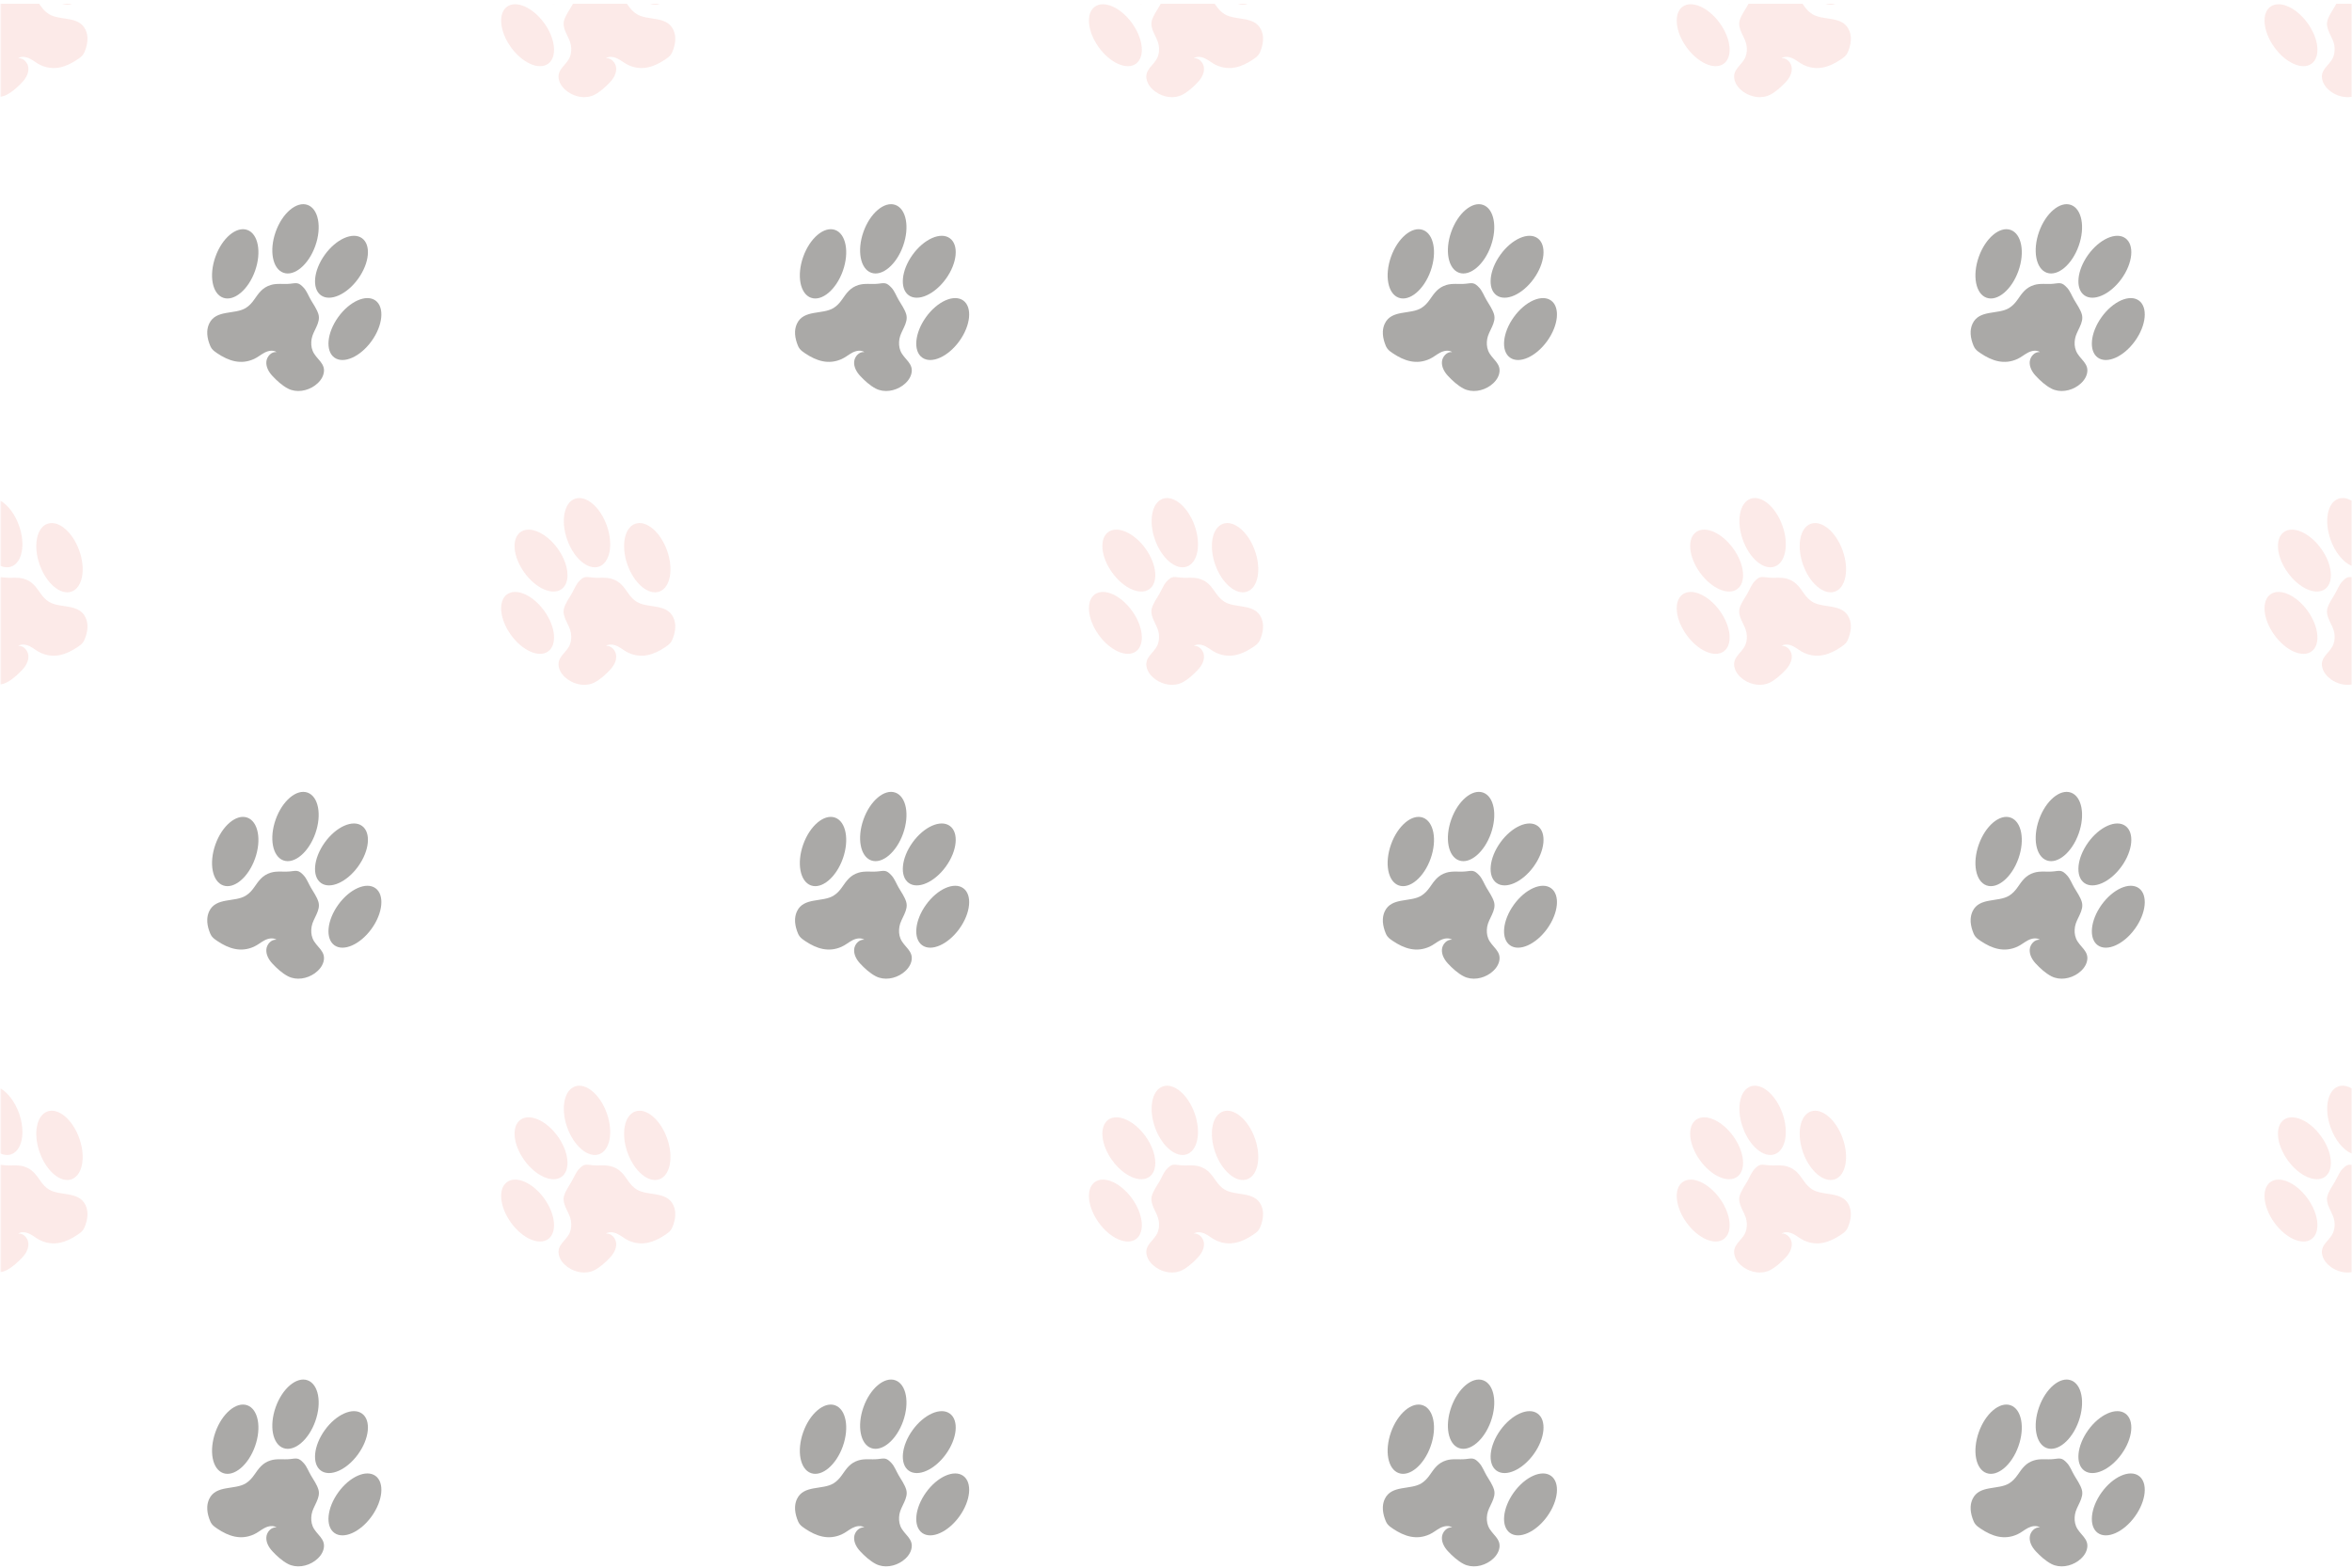 <svg xmlns="http://www.w3.org/2000/svg" xmlns:xlink="http://www.w3.org/1999/xlink" width="900" zoomAndPan="magnify" viewBox="0 0 675 450" height="600" preserveAspectRatio="xMidYMid meet" version="1.0"><defs><filter x="0%" y="0%" width="100%" height="100%" id="14771bd3ad"><feColorMatrix values="0 0 0 0 1 0 0 0 0 1 0 0 0 0 1 0 0 0 1 0" color-interpolation-filters="sRGB"/></filter><mask id="cc46347785"><g filter="url(#14771bd3ad)"><rect x="-67.5" width="810" fill="#000000" y="-45" height="540" fill-opacity="0.41"/></g></mask><clipPath id="a1d6614c8b"><rect x="0" width="675" y="0" height="450"/></clipPath></defs><g mask="url(#cc46347785)"><g transform="matrix(1, 0, 0, 1, 0, 0)"><g clip-path="url(#a1d6614c8b)"><path fill="#f8cbc6" d="M 672.156 335.656 C 671.301 336.598 670.773 338.055 670.125 339.141 C 669.395 340.371 668.359 341.871 667.961 343.242 C 667.238 345.719 669.52 347.965 669.918 350.332 C 670.109 351.473 670.055 352.648 669.625 353.734 C 668.645 356.188 665.66 357.309 666.512 360.422 C 666.883 361.777 667.859 362.902 669 363.719 C 670.684 364.926 672.871 365.516 674.883 365.176 L 674.883 334.344 C 673.879 334.258 673.297 334.406 672.156 335.656 " fill-opacity="1" fill-rule="nonzero"/><path fill="#f8cbc6" d="M 655.449 321.418 C 652.809 323.32 653.305 328.531 656.562 333.055 C 659.816 337.574 664.598 339.699 667.242 337.797 C 669.883 335.895 669.387 330.688 666.129 326.164 C 662.875 321.641 658.094 319.52 655.449 321.418 " fill-opacity="1" fill-rule="nonzero"/><path fill="#f8cbc6" d="M 651.594 339.301 C 648.949 341.203 649.445 346.41 652.703 350.934 C 655.957 355.457 660.738 357.582 663.383 355.68 C 666.023 353.777 665.527 348.566 662.273 344.043 C 659.016 339.52 654.234 337.398 651.594 339.301 " fill-opacity="1" fill-rule="nonzero"/><path fill="#f8cbc6" d="M 671.086 311.859 C 667.945 312.973 666.945 318.234 668.855 323.613 C 670.168 327.316 672.52 330.105 674.883 331.121 L 674.883 312.41 C 673.594 311.672 672.273 311.438 671.086 311.859 " fill-opacity="1" fill-rule="nonzero"/><path fill="#f8cbc6" d="M 520.133 341.449 C 519.156 340.852 518.367 339.984 517.711 339.043 C 516.355 337.105 515.344 335.594 512.984 334.852 C 511.18 334.285 509.289 334.684 507.434 334.484 C 505.531 334.281 505.004 333.973 503.465 335.656 C 502.609 336.598 502.082 338.055 501.434 339.141 C 500.703 340.371 499.672 341.871 499.27 343.242 C 498.547 345.719 500.828 347.965 501.227 350.332 C 501.418 351.473 501.363 352.648 500.934 353.734 C 499.953 356.188 496.973 357.309 497.82 360.422 C 498.191 361.777 499.168 362.902 500.309 363.719 C 502.523 365.301 505.598 365.828 508.012 364.578 C 509.672 363.715 511.238 362.277 512.504 360.914 C 513.527 359.812 514.332 358.379 514.215 356.879 C 514.098 355.379 512.773 353.93 511.277 354.094 C 512.281 353.445 513.629 353.695 514.691 354.238 C 515.754 354.785 516.672 355.59 517.758 356.086 C 521.523 357.797 525.023 356.652 528.289 354.457 C 528.852 354.078 529.422 353.691 529.836 353.152 C 530.211 352.668 530.434 352.086 530.637 351.504 C 531 350.426 531.227 349.301 531.172 348.188 C 531.133 347.422 530.961 346.66 530.613 345.922 C 528.699 341.855 523.293 343.387 520.133 341.449 " fill-opacity="1" fill-rule="nonzero"/><path fill="#f8cbc6" d="M 486.762 321.418 C 484.117 323.32 484.613 328.531 487.871 333.055 C 491.125 337.574 495.906 339.699 498.551 337.797 C 501.191 335.895 500.695 330.688 497.438 326.164 C 494.184 321.641 489.402 319.52 486.762 321.418 " fill-opacity="1" fill-rule="nonzero"/><path fill="#f8cbc6" d="M 482.902 339.301 C 480.262 341.203 480.754 346.41 484.012 350.934 C 487.266 355.457 492.047 357.582 494.691 355.68 C 497.332 353.777 496.836 348.566 493.582 344.043 C 490.324 339.52 485.543 337.398 482.902 339.301 " fill-opacity="1" fill-rule="nonzero"/><path fill="#f8cbc6" d="M 502.395 311.859 C 499.254 312.973 498.254 318.234 500.164 323.613 C 502.07 328.988 506.16 332.441 509.305 331.328 C 512.445 330.215 513.445 324.949 511.539 319.578 C 509.629 314.199 505.539 310.742 502.395 311.859 " fill-opacity="1" fill-rule="nonzero"/><path fill="#f8cbc6" d="M 519.691 319.039 C 516.551 320.152 515.551 325.414 517.457 330.793 C 519.363 336.168 523.457 339.621 526.602 338.508 C 529.742 337.391 530.742 332.129 528.832 326.754 C 526.926 321.379 522.832 317.922 519.691 319.039 " fill-opacity="1" fill-rule="nonzero"/><path fill="#f8cbc6" d="M 351.441 341.449 C 350.465 340.852 349.676 339.984 349.02 339.043 C 347.668 337.105 346.652 335.594 344.293 334.852 C 342.488 334.285 340.598 334.684 338.742 334.484 C 336.84 334.281 336.312 333.973 334.773 335.656 C 333.918 336.598 333.391 338.055 332.742 339.141 C 332.012 340.371 330.98 341.871 330.578 343.242 C 329.855 345.719 332.137 347.965 332.535 350.332 C 332.727 351.473 332.676 352.648 332.242 353.734 C 331.266 356.188 328.281 357.309 329.129 360.422 C 329.5 361.777 330.477 362.902 331.621 363.719 C 333.832 365.301 336.906 365.828 339.32 364.578 C 340.98 363.715 342.547 362.277 343.812 360.914 C 344.836 359.812 345.641 358.379 345.523 356.879 C 345.406 355.379 344.086 353.93 342.586 354.094 C 343.59 353.445 344.938 353.695 346 354.238 C 347.062 354.785 347.98 355.59 349.07 356.086 C 352.832 357.797 356.332 356.652 359.598 354.457 C 360.16 354.078 360.73 353.691 361.145 353.152 C 361.52 352.668 361.742 352.086 361.945 351.504 C 362.312 350.426 362.535 349.301 362.48 348.188 C 362.441 347.422 362.27 346.66 361.922 345.922 C 360.008 341.855 354.605 343.387 351.441 341.449 " fill-opacity="1" fill-rule="nonzero"/><path fill="#f8cbc6" d="M 318.07 321.418 C 315.426 323.32 315.922 328.531 319.18 333.055 C 322.434 337.574 327.215 339.699 329.859 337.797 C 332.5 335.895 332.004 330.688 328.746 326.164 C 325.492 321.641 320.711 319.52 318.07 321.418 " fill-opacity="1" fill-rule="nonzero"/><path fill="#f8cbc6" d="M 314.211 339.301 C 311.57 341.203 312.066 346.41 315.32 350.934 C 318.574 355.457 323.355 357.582 326 355.68 C 328.641 353.777 328.145 348.566 324.891 344.043 C 321.637 339.52 316.855 337.398 314.211 339.301 " fill-opacity="1" fill-rule="nonzero"/><path fill="#f8cbc6" d="M 333.703 311.859 C 330.562 312.973 329.562 318.234 331.473 323.613 C 333.379 328.988 337.473 332.441 340.613 331.328 C 343.754 330.215 344.754 324.949 342.848 319.578 C 340.941 314.199 336.848 310.742 333.703 311.859 " fill-opacity="1" fill-rule="nonzero"/><path fill="#f8cbc6" d="M 351 319.039 C 347.859 320.152 346.859 325.414 348.766 330.793 C 350.672 336.168 354.766 339.621 357.91 338.508 C 361.051 337.391 362.051 332.129 360.141 326.754 C 358.234 321.379 354.141 317.922 351 319.039 " fill-opacity="1" fill-rule="nonzero"/><path fill="#f8cbc6" d="M 182.754 341.449 C 181.773 340.852 180.984 339.984 180.328 339.043 C 178.977 337.105 177.965 335.594 175.602 334.852 C 173.797 334.285 171.906 334.684 170.055 334.484 C 168.148 334.281 167.621 333.973 166.082 335.656 C 165.227 336.598 164.699 338.055 164.051 339.141 C 163.32 340.371 162.289 341.871 161.887 343.242 C 161.164 345.719 163.445 347.965 163.844 350.332 C 164.035 351.473 163.984 352.648 163.551 353.734 C 162.574 356.188 159.59 357.309 160.438 360.422 C 160.809 361.777 161.789 362.902 162.93 363.719 C 165.141 365.301 168.215 365.828 170.629 364.578 C 172.289 363.715 173.855 362.277 175.121 360.914 C 176.145 359.812 176.949 358.379 176.832 356.879 C 176.715 355.379 175.395 353.93 173.895 354.094 C 174.898 353.445 176.246 353.695 177.309 354.238 C 178.371 354.785 179.289 355.59 180.379 356.086 C 184.141 357.797 187.641 356.652 190.906 354.457 C 191.469 354.078 192.039 353.691 192.453 353.152 C 192.828 352.668 193.055 352.086 193.254 351.504 C 193.621 350.426 193.844 349.301 193.789 348.188 C 193.75 347.422 193.582 346.66 193.23 345.922 C 191.316 341.855 185.914 343.387 182.754 341.449 " fill-opacity="1" fill-rule="nonzero"/><path fill="#f8cbc6" d="M 149.379 321.418 C 146.734 323.32 147.23 328.531 150.488 333.055 C 153.742 337.574 158.523 339.699 161.168 337.797 C 163.809 335.895 163.312 330.688 160.055 326.164 C 156.801 321.641 152.02 319.52 149.379 321.418 " fill-opacity="1" fill-rule="nonzero"/><path fill="#f8cbc6" d="M 145.52 339.301 C 142.879 341.203 143.375 346.41 146.629 350.934 C 149.883 355.457 154.664 357.582 157.309 355.68 C 159.949 353.777 159.453 348.566 156.199 344.043 C 152.945 339.52 148.164 337.398 145.52 339.301 " fill-opacity="1" fill-rule="nonzero"/><path fill="#f8cbc6" d="M 165.012 311.859 C 161.871 312.973 160.871 318.234 162.781 323.613 C 164.688 328.988 168.781 332.441 171.922 331.328 C 175.062 330.215 176.062 324.949 174.156 319.578 C 172.25 314.199 168.156 310.742 165.012 311.859 " fill-opacity="1" fill-rule="nonzero"/><path fill="#f8cbc6" d="M 182.309 319.039 C 179.168 320.152 178.168 325.414 180.074 330.793 C 181.984 336.168 186.074 339.621 189.219 338.508 C 192.359 337.391 193.359 332.129 191.449 326.754 C 189.543 321.379 185.453 317.922 182.309 319.039 " fill-opacity="1" fill-rule="nonzero"/><path fill="#f8cbc6" d="M 6.43 360.914 C 7.453 359.812 8.258 358.379 8.141 356.879 C 8.023 355.379 6.703 353.93 5.203 354.094 C 6.207 353.445 7.555 353.695 8.617 354.238 C 9.68 354.785 10.598 355.59 11.688 356.086 C 15.449 357.797 18.949 356.652 22.215 354.457 C 22.777 354.078 23.352 353.691 23.766 353.152 C 24.137 352.668 24.363 352.086 24.562 351.504 C 24.93 350.426 25.152 349.301 25.098 348.188 C 25.059 347.422 24.887 346.66 24.543 345.922 C 22.625 341.855 17.223 343.387 14.062 341.449 C 13.082 340.852 12.293 339.984 11.637 339.043 C 10.285 337.105 9.273 335.594 6.91 334.852 C 5.109 334.285 3.215 334.684 1.363 334.484 C 0.871 334.43 0.469 334.375 0.117 334.344 L 0.117 365.176 C 0.746 365.07 1.363 364.875 1.938 364.578 C 3.598 363.715 5.164 362.277 6.43 360.914 " fill-opacity="1" fill-rule="nonzero"/><path fill="#f8cbc6" d="M 3.23 331.328 C 6.371 330.215 7.371 324.949 5.465 319.578 C 4.277 316.23 2.242 313.629 0.117 312.41 L 0.117 331.121 C 1.184 331.578 2.254 331.676 3.23 331.328 " fill-opacity="1" fill-rule="nonzero"/><path fill="#f8cbc6" d="M 13.617 319.039 C 10.477 320.152 9.477 325.414 11.383 330.793 C 13.293 336.168 17.387 339.621 20.527 338.508 C 23.668 337.391 24.668 332.129 22.758 326.754 C 20.852 321.379 16.762 317.922 13.617 319.039 " fill-opacity="1" fill-rule="nonzero"/><path fill="#f8cbc6" d="M 672.156 166.965 C 671.301 167.906 670.773 169.363 670.125 170.449 C 669.395 171.68 668.359 173.18 667.961 174.551 C 667.238 177.031 669.52 179.273 669.918 181.641 C 670.109 182.785 670.055 183.961 669.625 185.043 C 668.645 187.496 665.66 188.617 666.512 191.73 C 666.883 193.086 667.859 194.211 669 195.031 C 670.684 196.234 672.871 196.824 674.883 196.484 L 674.883 165.652 C 673.879 165.566 673.297 165.715 672.156 166.965 " fill-opacity="1" fill-rule="nonzero"/><path fill="#f8cbc6" d="M 655.449 152.727 C 652.809 154.629 653.305 159.84 656.562 164.363 C 659.816 168.887 664.598 171.008 667.242 169.105 C 669.883 167.203 669.387 161.996 666.129 157.473 C 662.875 152.949 658.094 150.828 655.449 152.727 " fill-opacity="1" fill-rule="nonzero"/><path fill="#f8cbc6" d="M 651.594 170.609 C 648.949 172.512 649.445 177.719 652.703 182.242 C 655.957 186.766 660.738 188.891 663.383 186.988 C 666.023 185.086 665.527 179.875 662.273 175.352 C 659.016 170.832 654.234 168.707 651.594 170.609 " fill-opacity="1" fill-rule="nonzero"/><path fill="#f8cbc6" d="M 671.086 143.168 C 667.945 144.281 666.945 149.543 668.855 154.922 C 670.168 158.625 672.52 161.414 674.883 162.43 L 674.883 143.719 C 673.594 142.98 672.273 142.746 671.086 143.168 " fill-opacity="1" fill-rule="nonzero"/><path fill="#f8cbc6" d="M 520.133 172.758 C 519.156 172.16 518.367 171.293 517.711 170.352 C 516.355 168.414 515.344 166.902 512.984 166.164 C 511.18 165.594 509.289 165.992 507.434 165.793 C 505.531 165.59 505.004 165.281 503.465 166.965 C 502.609 167.906 502.082 169.363 501.434 170.449 C 500.703 171.68 499.672 173.18 499.27 174.551 C 498.547 177.031 500.828 179.273 501.227 181.641 C 501.418 182.785 501.363 183.961 500.934 185.043 C 499.953 187.496 496.973 188.617 497.82 191.73 C 498.191 193.086 499.168 194.211 500.309 195.031 C 502.523 196.609 505.598 197.137 508.012 195.887 C 509.672 195.023 511.238 193.586 512.504 192.227 C 513.527 191.125 514.332 189.688 514.215 188.188 C 514.098 186.688 512.773 185.238 511.277 185.402 C 512.281 184.754 513.629 185.004 514.691 185.547 C 515.754 186.094 516.672 186.902 517.758 187.395 C 521.523 189.105 525.023 187.965 528.289 185.766 C 528.852 185.387 529.422 185 529.836 184.461 C 530.211 183.977 530.434 183.395 530.637 182.812 C 531 181.734 531.227 180.609 531.172 179.496 C 531.133 178.73 530.961 177.969 530.613 177.234 C 528.699 173.164 523.293 174.695 520.133 172.758 " fill-opacity="1" fill-rule="nonzero"/><path fill="#f8cbc6" d="M 486.762 152.727 C 484.117 154.629 484.613 159.84 487.871 164.363 C 491.125 168.887 495.906 171.008 498.551 169.105 C 501.191 167.203 500.695 161.996 497.438 157.473 C 494.184 152.949 489.402 150.828 486.762 152.727 " fill-opacity="1" fill-rule="nonzero"/><path fill="#f8cbc6" d="M 482.902 170.609 C 480.262 172.512 480.754 177.719 484.012 182.242 C 487.266 186.766 492.047 188.891 494.691 186.988 C 497.332 185.086 496.836 179.875 493.582 175.352 C 490.324 170.832 485.543 168.707 482.902 170.609 " fill-opacity="1" fill-rule="nonzero"/><path fill="#f8cbc6" d="M 502.395 143.168 C 499.254 144.281 498.254 149.543 500.164 154.922 C 502.07 160.297 506.16 163.75 509.305 162.637 C 512.445 161.523 513.445 156.258 511.539 150.887 C 509.629 145.508 505.539 142.051 502.395 143.168 " fill-opacity="1" fill-rule="nonzero"/><path fill="#f8cbc6" d="M 519.691 150.348 C 516.551 151.461 515.551 156.723 517.457 162.102 C 519.363 167.477 523.457 170.93 526.602 169.816 C 529.742 168.699 530.742 163.441 528.832 158.062 C 526.926 152.688 522.832 149.234 519.691 150.348 " fill-opacity="1" fill-rule="nonzero"/><path fill="#f8cbc6" d="M 351.441 172.758 C 350.465 172.16 349.676 171.293 349.02 170.352 C 347.668 168.414 346.652 166.902 344.293 166.164 C 342.488 165.594 340.598 165.992 338.742 165.793 C 336.84 165.59 336.312 165.281 334.773 166.965 C 333.918 167.906 333.391 169.363 332.742 170.449 C 332.012 171.68 330.98 173.18 330.578 174.551 C 329.855 177.031 332.137 179.273 332.535 181.641 C 332.727 182.785 332.676 183.961 332.242 185.043 C 331.266 187.496 328.281 188.617 329.129 191.73 C 329.5 193.086 330.477 194.211 331.621 195.031 C 333.832 196.609 336.906 197.137 339.32 195.887 C 340.98 195.023 342.547 193.586 343.812 192.227 C 344.836 191.125 345.641 189.688 345.523 188.188 C 345.406 186.688 344.086 185.238 342.586 185.402 C 343.59 184.754 344.938 185.004 346 185.547 C 347.062 186.094 347.98 186.902 349.07 187.395 C 352.832 189.105 356.332 187.965 359.598 185.766 C 360.16 185.387 360.73 185 361.145 184.461 C 361.52 183.977 361.742 183.395 361.945 182.812 C 362.312 181.734 362.535 180.609 362.48 179.496 C 362.441 178.73 362.27 177.969 361.922 177.234 C 360.008 173.164 354.605 174.695 351.441 172.758 " fill-opacity="1" fill-rule="nonzero"/><path fill="#f8cbc6" d="M 318.07 152.727 C 315.426 154.629 315.922 159.84 319.18 164.363 C 322.434 168.887 327.215 171.008 329.859 169.105 C 332.5 167.203 332.004 161.996 328.746 157.473 C 325.492 152.949 320.711 150.828 318.07 152.727 " fill-opacity="1" fill-rule="nonzero"/><path fill="#f8cbc6" d="M 314.211 170.609 C 311.57 172.512 312.066 177.719 315.32 182.242 C 318.574 186.766 323.355 188.891 326 186.988 C 328.641 185.086 328.145 179.875 324.891 175.352 C 321.637 170.832 316.855 168.707 314.211 170.609 " fill-opacity="1" fill-rule="nonzero"/><path fill="#f8cbc6" d="M 333.703 143.168 C 330.562 144.281 329.562 149.543 331.473 154.922 C 333.379 160.297 337.473 163.75 340.613 162.637 C 343.754 161.523 344.754 156.258 342.848 150.887 C 340.941 145.508 336.848 142.051 333.703 143.168 " fill-opacity="1" fill-rule="nonzero"/><path fill="#f8cbc6" d="M 351 150.348 C 347.859 151.461 346.859 156.723 348.766 162.102 C 350.672 167.477 354.766 170.93 357.91 169.816 C 361.051 168.699 362.051 163.441 360.141 158.062 C 358.234 152.688 354.141 149.234 351 150.348 " fill-opacity="1" fill-rule="nonzero"/><path fill="#f8cbc6" d="M 182.754 172.758 C 181.773 172.16 180.984 171.293 180.328 170.352 C 178.977 168.414 177.965 166.902 175.602 166.164 C 173.797 165.594 171.906 165.992 170.055 165.793 C 168.148 165.59 167.621 165.281 166.082 166.965 C 165.227 167.906 164.699 169.363 164.051 170.449 C 163.32 171.68 162.289 173.18 161.887 174.551 C 161.164 177.031 163.445 179.273 163.844 181.641 C 164.035 182.785 163.984 183.961 163.551 185.043 C 162.574 187.496 159.59 188.617 160.438 191.73 C 160.809 193.086 161.789 194.211 162.93 195.031 C 165.141 196.609 168.215 197.137 170.629 195.887 C 172.289 195.023 173.855 193.586 175.121 192.227 C 176.145 191.125 176.949 189.688 176.832 188.188 C 176.715 186.688 175.395 185.238 173.895 185.402 C 174.898 184.754 176.246 185.004 177.309 185.547 C 178.371 186.094 179.289 186.902 180.379 187.395 C 184.141 189.105 187.641 187.965 190.906 185.766 C 191.469 185.387 192.039 185 192.453 184.461 C 192.828 183.977 193.055 183.395 193.254 182.812 C 193.621 181.734 193.844 180.609 193.789 179.496 C 193.75 178.73 193.582 177.969 193.23 177.234 C 191.316 173.164 185.914 174.695 182.754 172.758 " fill-opacity="1" fill-rule="nonzero"/><path fill="#f8cbc6" d="M 149.379 152.727 C 146.734 154.629 147.23 159.84 150.488 164.363 C 153.742 168.887 158.523 171.008 161.168 169.105 C 163.809 167.203 163.312 161.996 160.055 157.473 C 156.801 152.949 152.02 150.828 149.379 152.727 " fill-opacity="1" fill-rule="nonzero"/><path fill="#f8cbc6" d="M 145.52 170.609 C 142.879 172.512 143.375 177.719 146.629 182.242 C 149.883 186.766 154.664 188.891 157.309 186.988 C 159.949 185.086 159.453 179.875 156.199 175.352 C 152.945 170.832 148.164 168.707 145.52 170.609 " fill-opacity="1" fill-rule="nonzero"/><path fill="#f8cbc6" d="M 165.012 143.168 C 161.871 144.281 160.871 149.543 162.781 154.922 C 164.688 160.297 168.781 163.75 171.922 162.637 C 175.062 161.523 176.062 156.258 174.156 150.887 C 172.25 145.508 168.156 142.051 165.012 143.168 " fill-opacity="1" fill-rule="nonzero"/><path fill="#f8cbc6" d="M 182.309 150.348 C 179.168 151.461 178.168 156.723 180.074 162.102 C 181.984 167.477 186.074 170.93 189.219 169.816 C 192.359 168.699 193.359 163.441 191.449 158.062 C 189.543 152.688 185.453 149.234 182.309 150.348 " fill-opacity="1" fill-rule="nonzero"/><path fill="#f8cbc6" d="M 6.43 192.227 C 7.453 191.125 8.258 189.688 8.141 188.188 C 8.023 186.688 6.703 185.238 5.203 185.402 C 6.207 184.754 7.555 185.004 8.617 185.547 C 9.68 186.094 10.598 186.902 11.688 187.395 C 15.449 189.105 18.949 187.965 22.215 185.766 C 22.777 185.387 23.352 185 23.766 184.461 C 24.137 183.977 24.363 183.395 24.562 182.812 C 24.93 181.734 25.152 180.609 25.098 179.496 C 25.059 178.73 24.887 177.969 24.543 177.234 C 22.625 173.164 17.223 174.695 14.062 172.758 C 13.082 172.16 12.293 171.293 11.637 170.352 C 10.285 168.414 9.273 166.902 6.91 166.164 C 5.109 165.594 3.215 165.992 1.363 165.793 C 0.871 165.742 0.469 165.684 0.117 165.652 L 0.117 196.484 C 0.746 196.379 1.363 196.184 1.938 195.887 C 3.598 195.023 5.164 193.586 6.43 192.227 " fill-opacity="1" fill-rule="nonzero"/><path fill="#f8cbc6" d="M 3.23 162.637 C 6.371 161.523 7.371 156.258 5.465 150.887 C 4.277 147.539 2.242 144.938 0.117 143.719 L 0.117 162.43 C 1.184 162.887 2.254 162.984 3.23 162.637 " fill-opacity="1" fill-rule="nonzero"/><path fill="#f8cbc6" d="M 13.617 150.348 C 10.477 151.461 9.477 156.723 11.383 162.102 C 13.293 167.477 17.387 170.93 20.527 169.816 C 23.668 168.699 24.668 163.441 22.758 158.062 C 20.852 152.688 16.762 149.234 13.617 150.348 " fill-opacity="1" fill-rule="nonzero"/><path fill="#f8cbc6" d="M 670.496 1.078 C 670.375 1.312 670.254 1.547 670.125 1.758 C 669.395 2.988 668.359 4.488 667.961 5.859 C 667.238 8.34 669.52 10.586 669.918 12.953 C 670.109 14.094 670.055 15.266 669.625 16.352 C 668.645 18.805 665.66 19.926 666.512 23.039 C 666.883 24.395 667.859 25.52 669 26.34 C 670.684 27.543 672.871 28.133 674.883 27.793 L 674.883 1.078 L 670.496 1.078 " fill-opacity="1" fill-rule="nonzero"/><path fill="#f8cbc6" d="M 665.426 1.078 L 664.414 1.078 C 664.762 1.113 665.102 1.113 665.426 1.078 " fill-opacity="1" fill-rule="nonzero"/><path fill="#f8cbc6" d="M 651.594 1.918 C 648.949 3.82 649.445 9.027 652.703 13.551 C 655.957 18.074 660.738 20.199 663.383 18.297 C 666.023 16.395 665.527 11.184 662.273 6.664 C 659.016 2.141 654.234 0.016 651.594 1.918 " fill-opacity="1" fill-rule="nonzero"/><path fill="#f8cbc6" d="M 499.27 5.859 C 498.547 8.34 500.828 10.586 501.227 12.953 C 501.418 14.094 501.363 15.266 500.934 16.352 C 499.953 18.805 496.973 19.926 497.82 23.039 C 498.191 24.395 499.168 25.52 500.309 26.34 C 502.523 27.922 505.598 28.445 508.012 27.195 C 509.672 26.332 511.238 24.898 512.504 23.535 C 513.527 22.434 514.332 20.996 514.215 19.496 C 514.098 17.996 512.773 16.547 511.277 16.711 C 512.281 16.062 513.629 16.312 514.691 16.859 C 515.754 17.402 516.672 18.211 517.758 18.703 C 521.523 20.414 525.023 19.273 528.289 17.074 C 528.852 16.695 529.422 16.309 529.836 15.773 C 530.211 15.285 530.434 14.703 530.637 14.121 C 531 13.043 531.227 11.918 531.172 10.805 C 531.133 10.039 530.961 9.277 530.613 8.543 C 528.699 4.473 523.293 6.008 520.133 4.07 C 519.156 3.469 518.367 2.602 517.711 1.664 C 517.57 1.461 517.434 1.27 517.301 1.078 L 501.805 1.078 C 501.684 1.312 501.562 1.547 501.434 1.758 C 500.703 2.988 499.672 4.488 499.27 5.859 " fill-opacity="1" fill-rule="nonzero"/><path fill="#f8cbc6" d="M 496.738 1.078 L 495.723 1.078 C 496.07 1.113 496.41 1.113 496.738 1.078 " fill-opacity="1" fill-rule="nonzero"/><path fill="#f8cbc6" d="M 482.902 1.918 C 480.262 3.82 480.754 9.027 484.012 13.551 C 487.266 18.074 492.047 20.199 494.691 18.297 C 497.332 16.395 496.836 11.184 493.582 6.664 C 490.324 2.141 485.543 0.016 482.902 1.918 " fill-opacity="1" fill-rule="nonzero"/><path fill="#f8cbc6" d="M 526.602 1.125 C 526.633 1.113 526.664 1.094 526.699 1.078 L 523.93 1.078 C 524.852 1.387 525.758 1.426 526.602 1.125 " fill-opacity="1" fill-rule="nonzero"/><path fill="#f8cbc6" d="M 330.578 5.859 C 329.855 8.34 332.137 10.586 332.535 12.953 C 332.727 14.094 332.676 15.266 332.242 16.352 C 331.266 18.805 328.281 19.926 329.129 23.039 C 329.5 24.395 330.477 25.52 331.621 26.34 C 333.832 27.922 336.906 28.445 339.32 27.195 C 340.98 26.332 342.547 24.898 343.812 23.535 C 344.836 22.434 345.641 20.996 345.523 19.496 C 345.406 17.996 344.086 16.547 342.586 16.711 C 343.59 16.062 344.938 16.312 346 16.859 C 347.062 17.402 347.98 18.211 349.07 18.703 C 352.832 20.414 356.332 19.273 359.598 17.074 C 360.16 16.695 360.73 16.309 361.145 15.773 C 361.52 15.285 361.742 14.703 361.945 14.121 C 362.312 13.043 362.535 11.918 362.48 10.805 C 362.441 10.039 362.27 9.277 361.922 8.543 C 360.008 4.473 354.605 6.008 351.441 4.07 C 350.465 3.469 349.676 2.602 349.02 1.664 C 348.879 1.461 348.746 1.27 348.609 1.078 L 333.113 1.078 C 332.992 1.312 332.871 1.547 332.742 1.758 C 332.012 2.988 330.98 4.488 330.578 5.859 " fill-opacity="1" fill-rule="nonzero"/><path fill="#f8cbc6" d="M 328.047 1.078 L 327.031 1.078 C 327.379 1.113 327.719 1.113 328.047 1.078 " fill-opacity="1" fill-rule="nonzero"/><path fill="#f8cbc6" d="M 314.211 1.918 C 311.57 3.82 312.066 9.027 315.32 13.551 C 318.574 18.074 323.355 20.199 326 18.297 C 328.641 16.395 328.145 11.184 324.891 6.664 C 321.637 2.141 316.855 0.016 314.211 1.918 " fill-opacity="1" fill-rule="nonzero"/><path fill="#f8cbc6" d="M 357.91 1.125 C 357.941 1.113 357.977 1.094 358.008 1.078 L 355.238 1.078 C 356.16 1.387 357.066 1.426 357.91 1.125 " fill-opacity="1" fill-rule="nonzero"/><path fill="#f8cbc6" d="M 161.887 5.859 C 161.164 8.34 163.445 10.586 163.844 12.953 C 164.035 14.094 163.984 15.266 163.551 16.352 C 162.574 18.805 159.59 19.926 160.438 23.039 C 160.809 24.395 161.789 25.52 162.93 26.34 C 165.141 27.922 168.215 28.445 170.629 27.195 C 172.289 26.332 173.855 24.898 175.121 23.535 C 176.145 22.434 176.949 20.996 176.832 19.496 C 176.715 17.996 175.395 16.547 173.895 16.711 C 174.898 16.062 176.246 16.312 177.309 16.859 C 178.371 17.402 179.289 18.211 180.379 18.703 C 184.141 20.414 187.641 19.273 190.906 17.074 C 191.469 16.695 192.039 16.309 192.453 15.773 C 192.828 15.285 193.055 14.703 193.254 14.121 C 193.621 13.043 193.844 11.918 193.789 10.805 C 193.75 10.039 193.582 9.277 193.23 8.543 C 191.316 4.473 185.914 6.008 182.754 4.07 C 181.773 3.469 180.984 2.602 180.328 1.664 C 180.188 1.461 180.055 1.27 179.918 1.078 L 164.422 1.078 C 164.301 1.312 164.18 1.547 164.051 1.758 C 163.32 2.988 162.289 4.488 161.887 5.859 " fill-opacity="1" fill-rule="nonzero"/><path fill="#f8cbc6" d="M 159.355 1.078 L 158.34 1.078 C 158.688 1.113 159.027 1.113 159.355 1.078 " fill-opacity="1" fill-rule="nonzero"/><path fill="#f8cbc6" d="M 145.52 1.918 C 142.879 3.82 143.375 9.027 146.629 13.551 C 149.883 18.074 154.664 20.199 157.309 18.297 C 159.949 16.395 159.453 11.184 156.199 6.664 C 152.945 2.141 148.164 0.016 145.52 1.918 " fill-opacity="1" fill-rule="nonzero"/><path fill="#f8cbc6" d="M 189.219 1.125 C 189.254 1.113 189.285 1.094 189.316 1.078 L 186.547 1.078 C 187.469 1.387 188.379 1.426 189.219 1.125 " fill-opacity="1" fill-rule="nonzero"/><path fill="#f8cbc6" d="M 6.43 23.535 C 7.453 22.434 8.258 20.996 8.141 19.496 C 8.023 17.996 6.703 16.547 5.203 16.711 C 6.207 16.062 7.555 16.312 8.617 16.859 C 9.68 17.402 10.598 18.211 11.688 18.703 C 15.449 20.414 18.949 19.273 22.215 17.074 C 22.777 16.695 23.352 16.309 23.766 15.773 C 24.137 15.285 24.363 14.703 24.562 14.121 C 24.93 13.043 25.152 11.918 25.098 10.805 C 25.059 10.039 24.887 9.277 24.543 8.543 C 22.625 4.473 17.223 6.008 14.062 4.07 C 13.082 3.469 12.293 2.602 11.637 1.664 C 11.496 1.461 11.363 1.27 11.227 1.078 L 0.117 1.078 L 0.117 27.793 C 0.746 27.688 1.363 27.492 1.938 27.195 C 3.598 26.332 5.164 24.898 6.43 23.535 " fill-opacity="1" fill-rule="nonzero"/><path fill="#f8cbc6" d="M 20.527 1.125 C 20.562 1.113 20.594 1.094 20.629 1.078 L 17.855 1.078 C 18.777 1.387 19.688 1.426 20.527 1.125 " fill-opacity="1" fill-rule="nonzero"/><path fill="#2f2d27" d="M 595.504 434.68 C 595.898 432.312 598.18 430.066 597.457 427.586 C 597.059 426.215 596.023 424.715 595.293 423.488 C 594.645 422.398 594.117 420.945 593.262 420.004 C 591.727 418.32 591.199 418.625 589.293 418.828 C 587.438 419.027 585.547 418.633 583.742 419.199 C 581.383 419.938 580.371 421.449 579.02 423.391 C 578.363 424.332 577.57 425.199 576.594 425.797 C 573.434 427.734 568.031 426.203 566.113 430.27 C 565.766 431.004 565.598 431.766 565.559 432.535 C 565.5 433.645 565.727 434.77 566.094 435.848 C 566.293 436.43 566.516 437.016 566.891 437.5 C 567.305 438.035 567.875 438.426 568.438 438.801 C 571.703 441 575.203 442.145 578.969 440.43 C 580.055 439.938 580.973 439.129 582.035 438.586 C 583.098 438.039 584.449 437.793 585.449 438.441 C 583.953 438.273 582.633 439.723 582.512 441.223 C 582.398 442.723 583.199 444.16 584.223 445.262 C 585.488 446.625 587.059 448.062 588.715 448.922 C 591.129 450.176 594.207 449.648 596.418 448.066 C 597.559 447.246 598.535 446.125 598.906 444.766 C 599.758 441.652 596.773 440.531 595.797 438.078 C 595.363 436.996 595.309 435.82 595.504 434.68 " fill-opacity="1" fill-rule="nonzero"/><path fill="#2f2d27" d="M 609.969 405.766 C 607.328 403.863 602.547 405.984 599.289 410.508 C 596.031 415.031 595.535 420.238 598.176 422.145 C 600.82 424.047 605.602 421.922 608.859 417.398 C 612.113 412.875 612.609 407.668 609.969 405.766 " fill-opacity="1" fill-rule="nonzero"/><path fill="#2f2d27" d="M 613.828 423.645 C 611.184 421.746 606.402 423.867 603.145 428.391 C 599.891 432.914 599.395 438.121 602.035 440.023 C 604.68 441.926 609.461 439.805 612.715 435.281 C 615.973 430.758 616.469 425.547 613.828 423.645 " fill-opacity="1" fill-rule="nonzero"/><path fill="#2f2d27" d="M 594.332 396.203 C 591.191 395.09 587.098 398.543 585.188 403.922 C 583.281 409.297 584.281 414.559 587.422 415.676 C 590.566 416.785 594.656 413.336 596.566 407.957 C 598.473 402.578 597.473 397.32 594.332 396.203 " fill-opacity="1" fill-rule="nonzero"/><path fill="#2f2d27" d="M 577.035 403.383 C 573.895 402.27 569.805 405.723 567.895 411.098 C 565.988 416.477 566.984 421.738 570.129 422.852 C 573.27 423.969 577.363 420.516 579.27 415.137 C 581.176 409.762 580.18 404.5 577.035 403.383 " fill-opacity="1" fill-rule="nonzero"/><path fill="#2f2d27" d="M 426.812 434.68 C 427.211 432.312 429.488 430.066 428.766 427.586 C 428.367 426.215 427.332 424.715 426.602 423.488 C 425.953 422.398 425.426 420.945 424.57 420.004 C 423.035 418.32 422.508 418.625 420.602 418.828 C 418.75 419.027 416.855 418.633 415.055 419.199 C 412.691 419.938 411.68 421.449 410.328 423.391 C 409.672 424.332 408.879 425.199 407.902 425.797 C 404.742 427.734 399.34 426.203 397.422 430.27 C 397.074 431.004 396.906 431.766 396.867 432.535 C 396.812 433.645 397.035 434.77 397.402 435.848 C 397.602 436.43 397.824 437.016 398.199 437.5 C 398.613 438.035 399.184 438.426 399.746 438.801 C 403.012 441 406.512 442.145 410.277 440.43 C 411.367 439.938 412.281 439.129 413.344 438.586 C 414.406 438.039 415.758 437.793 416.758 438.441 C 415.262 438.273 413.941 439.723 413.82 441.223 C 413.707 442.723 414.512 444.16 415.531 445.262 C 416.797 446.625 418.367 448.062 420.023 448.922 C 422.438 450.176 425.516 449.648 427.727 448.066 C 428.867 447.246 429.844 446.125 430.215 444.766 C 431.066 441.652 428.082 440.531 427.105 438.078 C 426.672 436.996 426.617 435.82 426.812 434.68 " fill-opacity="1" fill-rule="nonzero"/><path fill="#2f2d27" d="M 441.277 405.766 C 438.637 403.863 433.855 405.984 430.598 410.508 C 427.34 415.031 426.844 420.238 429.488 422.145 C 432.129 424.047 436.91 421.922 440.168 417.398 C 443.422 412.875 443.922 407.668 441.277 405.766 " fill-opacity="1" fill-rule="nonzero"/><path fill="#2f2d27" d="M 445.137 423.645 C 442.492 421.746 437.711 423.867 434.457 428.391 C 431.199 432.914 430.703 438.121 433.344 440.023 C 435.988 441.926 440.77 439.805 444.027 435.281 C 447.281 430.758 447.777 425.547 445.137 423.645 " fill-opacity="1" fill-rule="nonzero"/><path fill="#2f2d27" d="M 425.641 396.203 C 422.5 395.09 418.406 398.543 416.496 403.922 C 414.59 409.297 415.59 414.559 418.734 415.676 C 421.875 416.785 425.965 413.336 427.875 407.957 C 429.781 402.578 428.781 397.32 425.641 396.203 " fill-opacity="1" fill-rule="nonzero"/><path fill="#2f2d27" d="M 408.344 403.383 C 405.203 402.27 401.113 405.723 399.203 411.098 C 397.297 416.477 398.293 421.738 401.438 422.852 C 404.578 423.969 408.672 420.516 410.582 415.137 C 412.484 409.762 411.488 404.5 408.344 403.383 " fill-opacity="1" fill-rule="nonzero"/><path fill="#2f2d27" d="M 258.121 434.68 C 258.52 432.312 260.797 430.066 260.074 427.586 C 259.676 426.215 258.641 424.715 257.91 423.488 C 257.266 422.398 256.738 420.945 255.879 420.004 C 254.344 418.32 253.816 418.625 251.91 418.828 C 250.059 419.027 248.164 418.633 246.363 419.199 C 244 419.938 242.988 421.449 241.637 423.391 C 240.98 424.332 240.188 425.199 239.211 425.797 C 236.051 427.734 230.648 426.203 228.73 430.27 C 228.383 431.004 228.215 431.766 228.176 432.535 C 228.121 433.645 228.344 434.77 228.711 435.848 C 228.91 436.43 229.133 437.016 229.508 437.5 C 229.922 438.035 230.496 438.426 231.055 438.801 C 234.32 441 237.82 442.145 241.586 440.43 C 242.676 439.938 243.594 439.129 244.652 438.586 C 245.715 438.039 247.066 437.793 248.066 438.441 C 246.57 438.273 245.25 439.723 245.133 441.223 C 245.016 442.723 245.82 444.16 246.84 445.262 C 248.105 446.625 249.676 448.062 251.332 448.922 C 253.746 450.176 256.824 449.648 259.035 448.066 C 260.176 447.246 261.152 446.125 261.527 444.766 C 262.375 441.652 259.391 440.531 258.414 438.078 C 257.98 436.996 257.93 435.82 258.121 434.68 " fill-opacity="1" fill-rule="nonzero"/><path fill="#2f2d27" d="M 272.586 405.766 C 269.945 403.863 265.164 405.984 261.906 410.508 C 258.648 415.031 258.156 420.238 260.797 422.145 C 263.438 424.047 268.219 421.922 271.477 417.398 C 274.73 412.875 275.23 407.668 272.586 405.766 " fill-opacity="1" fill-rule="nonzero"/><path fill="#2f2d27" d="M 276.445 423.645 C 273.801 421.746 269.02 423.867 265.766 428.391 C 262.508 432.914 262.012 438.121 264.656 440.023 C 267.297 441.926 272.078 439.805 275.336 435.281 C 278.59 430.758 279.086 425.547 276.445 423.645 " fill-opacity="1" fill-rule="nonzero"/><path fill="#2f2d27" d="M 256.949 396.203 C 253.809 395.09 249.715 398.543 247.805 403.922 C 245.902 409.297 246.898 414.559 250.043 415.676 C 253.184 416.785 257.273 413.336 259.184 407.957 C 261.09 402.578 260.094 397.32 256.949 396.203 " fill-opacity="1" fill-rule="nonzero"/><path fill="#2f2d27" d="M 239.652 403.383 C 236.512 402.27 232.422 405.723 230.512 411.098 C 228.605 416.477 229.605 421.738 232.746 422.852 C 235.887 423.969 239.98 420.516 241.891 415.137 C 243.793 409.762 242.797 404.5 239.652 403.383 " fill-opacity="1" fill-rule="nonzero"/><path fill="#2f2d27" d="M 89.43 434.68 C 89.828 432.312 92.105 430.066 91.387 427.586 C 90.984 426.215 89.953 424.715 89.223 423.488 C 88.574 422.398 88.047 420.945 87.188 420.004 C 85.652 418.32 85.125 418.625 83.219 418.828 C 81.367 419.027 79.473 418.633 77.672 419.199 C 75.309 419.938 74.297 421.449 72.945 423.391 C 72.289 424.332 71.496 425.199 70.52 425.797 C 67.359 427.734 61.957 426.203 60.039 430.27 C 59.695 431.004 59.523 431.766 59.484 432.535 C 59.43 433.645 59.648 434.77 60.02 435.848 C 60.219 436.43 60.445 437.016 60.816 437.5 C 61.23 438.035 61.805 438.426 62.363 438.801 C 65.629 441 69.133 442.145 72.895 440.43 C 73.984 439.938 74.902 439.129 75.965 438.586 C 77.023 438.039 78.375 437.793 79.375 438.441 C 77.879 438.273 76.559 439.723 76.441 441.223 C 76.324 442.723 77.129 444.16 78.152 445.262 C 79.414 446.625 80.984 448.062 82.641 448.922 C 85.055 450.176 88.133 449.648 90.344 448.066 C 91.484 447.246 92.465 446.125 92.836 444.766 C 93.684 441.652 90.699 440.531 89.723 438.078 C 89.289 436.996 89.238 435.82 89.43 434.68 " fill-opacity="1" fill-rule="nonzero"/><path fill="#2f2d27" d="M 103.895 405.766 C 101.254 403.863 96.473 405.984 93.219 410.508 C 89.961 415.031 89.465 420.238 92.105 422.145 C 94.75 424.047 99.531 421.922 102.785 417.398 C 106.039 412.875 106.539 407.668 103.895 405.766 " fill-opacity="1" fill-rule="nonzero"/><path fill="#2f2d27" d="M 107.754 423.645 C 105.109 421.746 100.328 423.867 97.074 428.391 C 93.816 432.914 93.324 438.121 95.965 440.023 C 98.605 441.926 103.387 439.805 106.645 435.281 C 109.898 430.758 110.395 425.547 107.754 423.645 " fill-opacity="1" fill-rule="nonzero"/><path fill="#2f2d27" d="M 88.258 396.203 C 85.117 395.09 81.023 398.543 79.117 403.922 C 77.211 409.297 78.207 414.559 81.352 415.676 C 84.492 416.785 88.582 413.336 90.492 407.957 C 92.398 402.578 91.402 397.32 88.258 396.203 " fill-opacity="1" fill-rule="nonzero"/><path fill="#2f2d27" d="M 70.965 403.383 C 67.82 402.27 63.73 405.723 61.82 411.098 C 59.914 416.477 60.914 421.738 64.055 422.852 C 67.195 423.969 71.289 420.516 73.199 415.137 C 75.105 409.762 74.105 404.5 70.965 403.383 " fill-opacity="1" fill-rule="nonzero"/><path fill="#2f2d27" d="M 595.504 265.988 C 595.898 263.621 598.18 261.375 597.457 258.895 C 597.059 257.523 596.023 256.023 595.293 254.797 C 594.645 253.707 594.117 252.254 593.262 251.312 C 591.727 249.629 591.199 249.938 589.293 250.141 C 587.438 250.336 585.547 249.941 583.742 250.508 C 581.383 251.25 580.371 252.758 579.02 254.699 C 578.363 255.641 577.57 256.508 576.594 257.105 C 573.434 259.043 568.031 257.512 566.113 261.578 C 565.766 262.312 565.598 263.074 565.559 263.844 C 565.5 264.953 565.727 266.078 566.094 267.156 C 566.293 267.742 566.516 268.324 566.891 268.809 C 567.305 269.348 567.875 269.734 568.438 270.109 C 571.703 272.309 575.203 273.453 578.969 271.738 C 580.055 271.246 580.973 270.441 582.035 269.895 C 583.098 269.348 584.449 269.102 585.449 269.75 C 583.953 269.582 582.633 271.031 582.512 272.531 C 582.398 274.031 583.199 275.469 584.223 276.57 C 585.488 277.934 587.059 279.371 588.715 280.23 C 591.129 281.484 594.207 280.957 596.418 279.375 C 597.559 278.555 598.535 277.434 598.906 276.074 C 599.758 272.961 596.773 271.844 595.797 269.387 C 595.363 268.305 595.309 267.129 595.504 265.988 " fill-opacity="1" fill-rule="nonzero"/><path fill="#2f2d27" d="M 609.969 237.074 C 607.328 235.172 602.547 237.293 599.289 241.816 C 596.031 246.34 595.535 251.551 598.176 253.453 C 600.82 255.355 605.602 253.23 608.859 248.707 C 612.113 244.184 612.609 238.977 609.969 237.074 " fill-opacity="1" fill-rule="nonzero"/><path fill="#2f2d27" d="M 613.828 254.953 C 611.184 253.055 606.402 255.176 603.145 259.699 C 599.891 264.223 599.395 269.43 602.035 271.332 C 604.68 273.234 609.461 271.113 612.715 266.59 C 615.973 262.066 616.469 256.855 613.828 254.953 " fill-opacity="1" fill-rule="nonzero"/><path fill="#2f2d27" d="M 594.332 227.512 C 591.191 226.398 587.098 229.855 585.188 235.23 C 583.281 240.605 584.281 245.867 587.422 246.984 C 590.566 248.098 594.656 244.645 596.566 239.266 C 598.473 233.891 597.473 228.629 594.332 227.512 " fill-opacity="1" fill-rule="nonzero"/><path fill="#2f2d27" d="M 577.035 234.691 C 573.895 233.578 569.805 237.035 567.895 242.406 C 565.988 247.785 566.984 253.047 570.129 254.16 C 573.27 255.277 577.363 251.824 579.27 246.445 C 581.176 241.07 580.18 235.809 577.035 234.691 " fill-opacity="1" fill-rule="nonzero"/><path fill="#2f2d27" d="M 426.812 265.988 C 427.211 263.621 429.488 261.375 428.766 258.895 C 428.367 257.523 427.332 256.023 426.602 254.797 C 425.953 253.707 425.426 252.254 424.57 251.312 C 423.035 249.629 422.508 249.938 420.602 250.141 C 418.75 250.336 416.855 249.941 415.055 250.508 C 412.691 251.25 411.68 252.758 410.328 254.699 C 409.672 255.641 408.879 256.508 407.902 257.105 C 404.742 259.043 399.34 257.512 397.422 261.578 C 397.074 262.312 396.906 263.074 396.867 263.844 C 396.812 264.953 397.035 266.078 397.402 267.156 C 397.602 267.742 397.824 268.324 398.199 268.809 C 398.613 269.348 399.184 269.734 399.746 270.109 C 403.012 272.309 406.512 273.453 410.277 271.738 C 411.367 271.246 412.281 270.441 413.344 269.895 C 414.406 269.348 415.758 269.102 416.758 269.75 C 415.262 269.582 413.941 271.031 413.82 272.531 C 413.707 274.031 414.512 275.469 415.531 276.57 C 416.797 277.934 418.367 279.371 420.023 280.23 C 422.438 281.484 425.516 280.957 427.727 279.375 C 428.867 278.555 429.844 277.434 430.215 276.074 C 431.066 272.961 428.082 271.844 427.105 269.387 C 426.672 268.305 426.617 267.129 426.812 265.988 " fill-opacity="1" fill-rule="nonzero"/><path fill="#2f2d27" d="M 441.277 237.074 C 438.637 235.172 433.855 237.293 430.598 241.816 C 427.34 246.34 426.844 251.551 429.488 253.453 C 432.129 255.355 436.91 253.23 440.168 248.707 C 443.422 244.184 443.922 238.977 441.277 237.074 " fill-opacity="1" fill-rule="nonzero"/><path fill="#2f2d27" d="M 445.137 254.953 C 442.492 253.055 437.711 255.176 434.457 259.699 C 431.199 264.223 430.703 269.43 433.344 271.332 C 435.988 273.234 440.77 271.113 444.027 266.59 C 447.281 262.066 447.777 256.855 445.137 254.953 " fill-opacity="1" fill-rule="nonzero"/><path fill="#2f2d27" d="M 425.641 227.512 C 422.5 226.398 418.406 229.855 416.496 235.23 C 414.59 240.605 415.59 245.867 418.734 246.984 C 421.875 248.098 425.965 244.645 427.875 239.266 C 429.781 233.891 428.781 228.629 425.641 227.512 " fill-opacity="1" fill-rule="nonzero"/><path fill="#2f2d27" d="M 408.344 234.691 C 405.203 233.578 401.113 237.035 399.203 242.406 C 397.297 247.785 398.293 253.047 401.438 254.16 C 404.578 255.277 408.672 251.824 410.582 246.445 C 412.484 241.07 411.488 235.809 408.344 234.691 " fill-opacity="1" fill-rule="nonzero"/><path fill="#2f2d27" d="M 258.121 265.988 C 258.52 263.621 260.797 261.375 260.074 258.895 C 259.676 257.523 258.641 256.023 257.91 254.797 C 257.266 253.707 256.738 252.254 255.879 251.312 C 254.344 249.629 253.816 249.938 251.91 250.141 C 250.059 250.336 248.164 249.941 246.363 250.508 C 244 251.25 242.988 252.758 241.637 254.699 C 240.98 255.641 240.188 256.508 239.211 257.105 C 236.051 259.043 230.648 257.512 228.73 261.578 C 228.383 262.312 228.215 263.074 228.176 263.844 C 228.121 264.953 228.344 266.078 228.711 267.156 C 228.91 267.742 229.133 268.324 229.508 268.809 C 229.922 269.348 230.496 269.734 231.055 270.109 C 234.32 272.309 237.82 273.453 241.586 271.738 C 242.676 271.246 243.594 270.441 244.652 269.895 C 245.715 269.348 247.066 269.102 248.066 269.75 C 246.57 269.582 245.25 271.031 245.133 272.531 C 245.016 274.031 245.82 275.469 246.84 276.57 C 248.105 277.934 249.676 279.371 251.332 280.23 C 253.746 281.484 256.824 280.957 259.035 279.375 C 260.176 278.555 261.152 277.434 261.527 276.074 C 262.375 272.961 259.391 271.844 258.414 269.387 C 257.98 268.305 257.93 267.129 258.121 265.988 " fill-opacity="1" fill-rule="nonzero"/><path fill="#2f2d27" d="M 272.586 237.074 C 269.945 235.172 265.164 237.293 261.906 241.816 C 258.648 246.34 258.156 251.551 260.797 253.453 C 263.438 255.355 268.219 253.23 271.477 248.707 C 274.73 244.184 275.23 238.977 272.586 237.074 " fill-opacity="1" fill-rule="nonzero"/><path fill="#2f2d27" d="M 276.445 254.953 C 273.801 253.055 269.02 255.176 265.766 259.699 C 262.508 264.223 262.012 269.43 264.656 271.332 C 267.297 273.234 272.078 271.113 275.336 266.59 C 278.59 262.066 279.086 256.855 276.445 254.953 " fill-opacity="1" fill-rule="nonzero"/><path fill="#2f2d27" d="M 256.949 227.512 C 253.809 226.398 249.715 229.855 247.805 235.23 C 245.902 240.605 246.898 245.867 250.043 246.984 C 253.184 248.098 257.273 244.645 259.184 239.266 C 261.09 233.891 260.094 228.629 256.949 227.512 " fill-opacity="1" fill-rule="nonzero"/><path fill="#2f2d27" d="M 239.652 234.691 C 236.512 233.578 232.422 237.035 230.512 242.406 C 228.605 247.785 229.605 253.047 232.746 254.16 C 235.887 255.277 239.98 251.824 241.891 246.445 C 243.793 241.07 242.797 235.809 239.652 234.691 " fill-opacity="1" fill-rule="nonzero"/><path fill="#2f2d27" d="M 89.43 265.988 C 89.828 263.621 92.105 261.375 91.387 258.895 C 90.984 257.523 89.953 256.023 89.223 254.797 C 88.574 253.707 88.047 252.254 87.188 251.312 C 85.652 249.629 85.125 249.938 83.219 250.141 C 81.367 250.336 79.473 249.941 77.672 250.508 C 75.309 251.25 74.297 252.758 72.945 254.699 C 72.289 255.641 71.496 256.508 70.52 257.105 C 67.359 259.043 61.957 257.512 60.039 261.578 C 59.695 262.312 59.523 263.074 59.484 263.844 C 59.43 264.953 59.648 266.078 60.02 267.156 C 60.219 267.742 60.445 268.324 60.816 268.809 C 61.23 269.348 61.805 269.734 62.363 270.109 C 65.629 272.309 69.133 273.453 72.895 271.738 C 73.984 271.246 74.902 270.441 75.965 269.895 C 77.023 269.348 78.375 269.102 79.375 269.75 C 77.879 269.582 76.559 271.031 76.441 272.531 C 76.324 274.031 77.129 275.469 78.152 276.57 C 79.414 277.934 80.984 279.371 82.641 280.23 C 85.055 281.484 88.133 280.957 90.344 279.375 C 91.484 278.555 92.465 277.434 92.836 276.074 C 93.684 272.961 90.699 271.844 89.723 269.387 C 89.289 268.305 89.238 267.129 89.43 265.988 " fill-opacity="1" fill-rule="nonzero"/><path fill="#2f2d27" d="M 103.895 237.074 C 101.254 235.172 96.473 237.293 93.219 241.816 C 89.961 246.34 89.465 251.551 92.105 253.453 C 94.75 255.355 99.531 253.23 102.785 248.707 C 106.039 244.184 106.539 238.977 103.895 237.074 " fill-opacity="1" fill-rule="nonzero"/><path fill="#2f2d27" d="M 107.754 254.953 C 105.109 253.055 100.328 255.176 97.074 259.699 C 93.816 264.223 93.324 269.43 95.965 271.332 C 98.605 273.234 103.387 271.113 106.645 266.59 C 109.898 262.066 110.395 256.855 107.754 254.953 " fill-opacity="1" fill-rule="nonzero"/><path fill="#2f2d27" d="M 88.258 227.512 C 85.117 226.398 81.023 229.855 79.117 235.23 C 77.211 240.605 78.207 245.867 81.352 246.984 C 84.492 248.098 88.582 244.645 90.492 239.266 C 92.398 233.891 91.402 228.629 88.258 227.512 " fill-opacity="1" fill-rule="nonzero"/><path fill="#2f2d27" d="M 70.965 234.691 C 67.82 233.578 63.73 237.035 61.82 242.406 C 59.914 247.785 60.914 253.047 64.055 254.16 C 67.195 255.277 71.289 251.824 73.199 246.445 C 75.105 241.07 74.105 235.809 70.965 234.691 " fill-opacity="1" fill-rule="nonzero"/><path fill="#2f2d27" d="M 595.504 97.297 C 595.898 94.93 598.18 92.684 597.457 90.203 C 597.059 88.832 596.023 87.332 595.293 86.105 C 594.645 85.016 594.117 83.562 593.262 82.621 C 591.727 80.938 591.199 81.246 589.293 81.449 C 587.438 81.645 585.547 81.25 583.742 81.816 C 581.383 82.559 580.371 84.066 579.02 86.008 C 578.363 86.949 577.57 87.816 576.594 88.414 C 573.434 90.352 568.031 88.82 566.113 92.887 C 565.766 93.621 565.598 94.383 565.559 95.152 C 565.5 96.262 565.727 97.391 566.094 98.469 C 566.293 99.051 566.516 99.633 566.891 100.117 C 567.305 100.656 567.875 101.043 568.438 101.418 C 571.703 103.617 575.203 104.762 578.969 103.047 C 580.055 102.555 580.973 101.75 582.035 101.203 C 583.098 100.656 584.449 100.41 585.449 101.059 C 583.953 100.891 582.633 102.34 582.512 103.84 C 582.398 105.34 583.199 106.777 584.223 107.879 C 585.488 109.242 587.059 110.68 588.715 111.539 C 591.129 112.793 594.207 112.266 596.418 110.684 C 597.559 109.863 598.535 108.742 598.906 107.383 C 599.758 104.27 596.773 103.152 595.797 100.695 C 595.363 99.613 595.309 98.438 595.504 97.297 " fill-opacity="1" fill-rule="nonzero"/><path fill="#2f2d27" d="M 609.969 68.383 C 607.328 66.48 602.547 68.602 599.289 73.125 C 596.031 77.648 595.535 82.859 598.176 84.762 C 600.82 86.664 605.602 84.539 608.859 80.016 C 612.113 75.492 612.609 70.285 609.969 68.383 " fill-opacity="1" fill-rule="nonzero"/><path fill="#2f2d27" d="M 613.828 86.262 C 611.184 84.363 606.402 86.484 603.145 91.008 C 599.891 95.531 599.395 100.738 602.035 102.641 C 604.68 104.547 609.461 102.422 612.715 97.898 C 615.973 93.375 616.469 88.168 613.828 86.262 " fill-opacity="1" fill-rule="nonzero"/><path fill="#2f2d27" d="M 594.332 58.82 C 591.191 57.707 587.098 61.164 585.188 66.539 C 583.281 71.914 584.281 77.176 587.422 78.293 C 590.566 79.406 594.656 75.953 596.566 70.574 C 598.473 65.199 597.473 59.938 594.332 58.82 " fill-opacity="1" fill-rule="nonzero"/><path fill="#2f2d27" d="M 577.035 66 C 573.895 64.887 569.805 68.344 567.895 73.719 C 565.988 79.094 566.984 84.355 570.129 85.469 C 573.27 86.586 577.363 83.133 579.27 77.754 C 581.176 72.379 580.18 67.117 577.035 66 " fill-opacity="1" fill-rule="nonzero"/><path fill="#2f2d27" d="M 426.812 97.297 C 427.211 94.93 429.488 92.684 428.766 90.203 C 428.367 88.832 427.332 87.332 426.602 86.105 C 425.953 85.016 425.426 83.562 424.57 82.621 C 423.035 80.938 422.508 81.246 420.602 81.449 C 418.75 81.645 416.855 81.25 415.055 81.816 C 412.691 82.559 411.68 84.066 410.328 86.008 C 409.672 86.949 408.879 87.816 407.902 88.414 C 404.742 90.352 399.34 88.82 397.422 92.887 C 397.074 93.621 396.906 94.383 396.867 95.152 C 396.812 96.262 397.035 97.391 397.402 98.469 C 397.602 99.051 397.824 99.633 398.199 100.117 C 398.613 100.656 399.184 101.043 399.746 101.418 C 403.012 103.617 406.512 104.762 410.277 103.047 C 411.367 102.555 412.281 101.75 413.344 101.203 C 414.406 100.656 415.758 100.41 416.758 101.059 C 415.262 100.891 413.941 102.34 413.82 103.84 C 413.707 105.34 414.512 106.777 415.531 107.879 C 416.797 109.242 418.367 110.68 420.023 111.539 C 422.438 112.793 425.516 112.266 427.727 110.684 C 428.867 109.863 429.844 108.742 430.215 107.383 C 431.066 104.27 428.082 103.152 427.105 100.695 C 426.672 99.613 426.617 98.438 426.812 97.297 " fill-opacity="1" fill-rule="nonzero"/><path fill="#2f2d27" d="M 441.277 68.383 C 438.637 66.48 433.855 68.602 430.598 73.125 C 427.34 77.648 426.844 82.859 429.488 84.762 C 432.129 86.664 436.91 84.539 440.168 80.016 C 443.422 75.492 443.922 70.285 441.277 68.383 " fill-opacity="1" fill-rule="nonzero"/><path fill="#2f2d27" d="M 445.137 86.262 C 442.492 84.363 437.711 86.484 434.457 91.008 C 431.199 95.531 430.703 100.738 433.344 102.641 C 435.988 104.547 440.77 102.422 444.027 97.898 C 447.281 93.375 447.777 88.168 445.137 86.262 " fill-opacity="1" fill-rule="nonzero"/><path fill="#2f2d27" d="M 425.641 58.82 C 422.5 57.707 418.406 61.164 416.496 66.539 C 414.59 71.914 415.59 77.176 418.734 78.293 C 421.875 79.406 425.965 75.953 427.875 70.574 C 429.781 65.199 428.781 59.938 425.641 58.82 " fill-opacity="1" fill-rule="nonzero"/><path fill="#2f2d27" d="M 408.344 66 C 405.203 64.887 401.113 68.344 399.203 73.719 C 397.297 79.094 398.293 84.355 401.438 85.469 C 404.578 86.586 408.672 83.133 410.582 77.754 C 412.484 72.379 411.488 67.117 408.344 66 " fill-opacity="1" fill-rule="nonzero"/><path fill="#2f2d27" d="M 258.121 97.297 C 258.52 94.93 260.797 92.684 260.074 90.203 C 259.676 88.832 258.641 87.332 257.91 86.105 C 257.266 85.016 256.738 83.562 255.879 82.621 C 254.344 80.938 253.816 81.246 251.91 81.449 C 250.059 81.645 248.164 81.25 246.363 81.816 C 244 82.559 242.988 84.066 241.637 86.008 C 240.98 86.949 240.188 87.816 239.211 88.414 C 236.051 90.352 230.648 88.82 228.73 92.887 C 228.383 93.621 228.215 94.383 228.176 95.152 C 228.121 96.262 228.344 97.391 228.711 98.469 C 228.91 99.051 229.133 99.633 229.508 100.117 C 229.922 100.656 230.496 101.043 231.055 101.418 C 234.32 103.617 237.82 104.762 241.586 103.047 C 242.676 102.555 243.594 101.75 244.652 101.203 C 245.715 100.656 247.066 100.41 248.066 101.059 C 246.57 100.891 245.25 102.34 245.133 103.84 C 245.016 105.34 245.82 106.777 246.84 107.879 C 248.105 109.242 249.676 110.68 251.332 111.539 C 253.746 112.793 256.824 112.266 259.035 110.684 C 260.176 109.863 261.152 108.742 261.527 107.383 C 262.375 104.27 259.391 103.152 258.414 100.695 C 257.98 99.613 257.93 98.438 258.121 97.297 " fill-opacity="1" fill-rule="nonzero"/><path fill="#2f2d27" d="M 272.586 68.383 C 269.945 66.48 265.164 68.602 261.906 73.125 C 258.648 77.648 258.156 82.859 260.797 84.762 C 263.438 86.664 268.219 84.539 271.477 80.016 C 274.73 75.492 275.23 70.285 272.586 68.383 " fill-opacity="1" fill-rule="nonzero"/><path fill="#2f2d27" d="M 276.445 86.262 C 273.801 84.363 269.02 86.484 265.766 91.008 C 262.508 95.531 262.012 100.738 264.656 102.641 C 267.297 104.547 272.078 102.422 275.336 97.898 C 278.59 93.375 279.086 88.168 276.445 86.262 " fill-opacity="1" fill-rule="nonzero"/><path fill="#2f2d27" d="M 256.949 58.82 C 253.809 57.707 249.715 61.164 247.805 66.539 C 245.902 71.914 246.898 77.176 250.043 78.293 C 253.184 79.406 257.273 75.953 259.184 70.574 C 261.09 65.199 260.094 59.938 256.949 58.82 " fill-opacity="1" fill-rule="nonzero"/><path fill="#2f2d27" d="M 239.652 66 C 236.512 64.887 232.422 68.344 230.512 73.719 C 228.605 79.094 229.605 84.355 232.746 85.469 C 235.887 86.586 239.98 83.133 241.891 77.754 C 243.793 72.379 242.797 67.117 239.652 66 " fill-opacity="1" fill-rule="nonzero"/><path fill="#2f2d27" d="M 89.43 97.297 C 89.828 94.93 92.105 92.684 91.387 90.203 C 90.984 88.832 89.953 87.332 89.223 86.105 C 88.574 85.016 88.047 83.562 87.188 82.621 C 85.652 80.938 85.125 81.246 83.219 81.449 C 81.367 81.645 79.473 81.25 77.672 81.816 C 75.309 82.559 74.297 84.066 72.945 86.008 C 72.289 86.949 71.496 87.816 70.52 88.414 C 67.359 90.352 61.957 88.82 60.039 92.887 C 59.695 93.621 59.523 94.383 59.484 95.152 C 59.43 96.262 59.648 97.391 60.02 98.469 C 60.219 99.051 60.445 99.633 60.816 100.117 C 61.23 100.656 61.805 101.043 62.363 101.418 C 65.629 103.617 69.133 104.762 72.895 103.047 C 73.984 102.555 74.902 101.75 75.965 101.203 C 77.023 100.656 78.375 100.41 79.375 101.059 C 77.879 100.891 76.559 102.34 76.441 103.84 C 76.324 105.34 77.129 106.777 78.152 107.879 C 79.414 109.242 80.984 110.68 82.641 111.539 C 85.055 112.793 88.133 112.266 90.344 110.684 C 91.484 109.863 92.465 108.742 92.836 107.383 C 93.684 104.27 90.699 103.152 89.723 100.695 C 89.289 99.613 89.238 98.438 89.43 97.297 " fill-opacity="1" fill-rule="nonzero"/><path fill="#2f2d27" d="M 103.895 68.383 C 101.254 66.48 96.473 68.602 93.219 73.125 C 89.961 77.648 89.465 82.859 92.105 84.762 C 94.75 86.664 99.531 84.539 102.785 80.016 C 106.039 75.492 106.539 70.285 103.895 68.383 " fill-opacity="1" fill-rule="nonzero"/><path fill="#2f2d27" d="M 107.754 86.262 C 105.109 84.363 100.328 86.484 97.074 91.008 C 93.816 95.531 93.324 100.738 95.965 102.641 C 98.605 104.547 103.387 102.422 106.645 97.898 C 109.898 93.375 110.395 88.168 107.754 86.262 " fill-opacity="1" fill-rule="nonzero"/><path fill="#2f2d27" d="M 88.258 58.82 C 85.117 57.707 81.023 61.164 79.117 66.539 C 77.211 71.914 78.207 77.176 81.352 78.293 C 84.492 79.406 88.582 75.953 90.492 70.574 C 92.398 65.199 91.402 59.938 88.258 58.82 " fill-opacity="1" fill-rule="nonzero"/><path fill="#2f2d27" d="M 70.965 66 C 67.82 64.887 63.73 68.344 61.82 73.719 C 59.914 79.094 60.914 84.355 64.055 85.469 C 67.195 86.586 71.289 83.133 73.199 77.754 C 75.105 72.379 74.105 67.117 70.965 66 " fill-opacity="1" fill-rule="nonzero"/></g></g></g></svg>